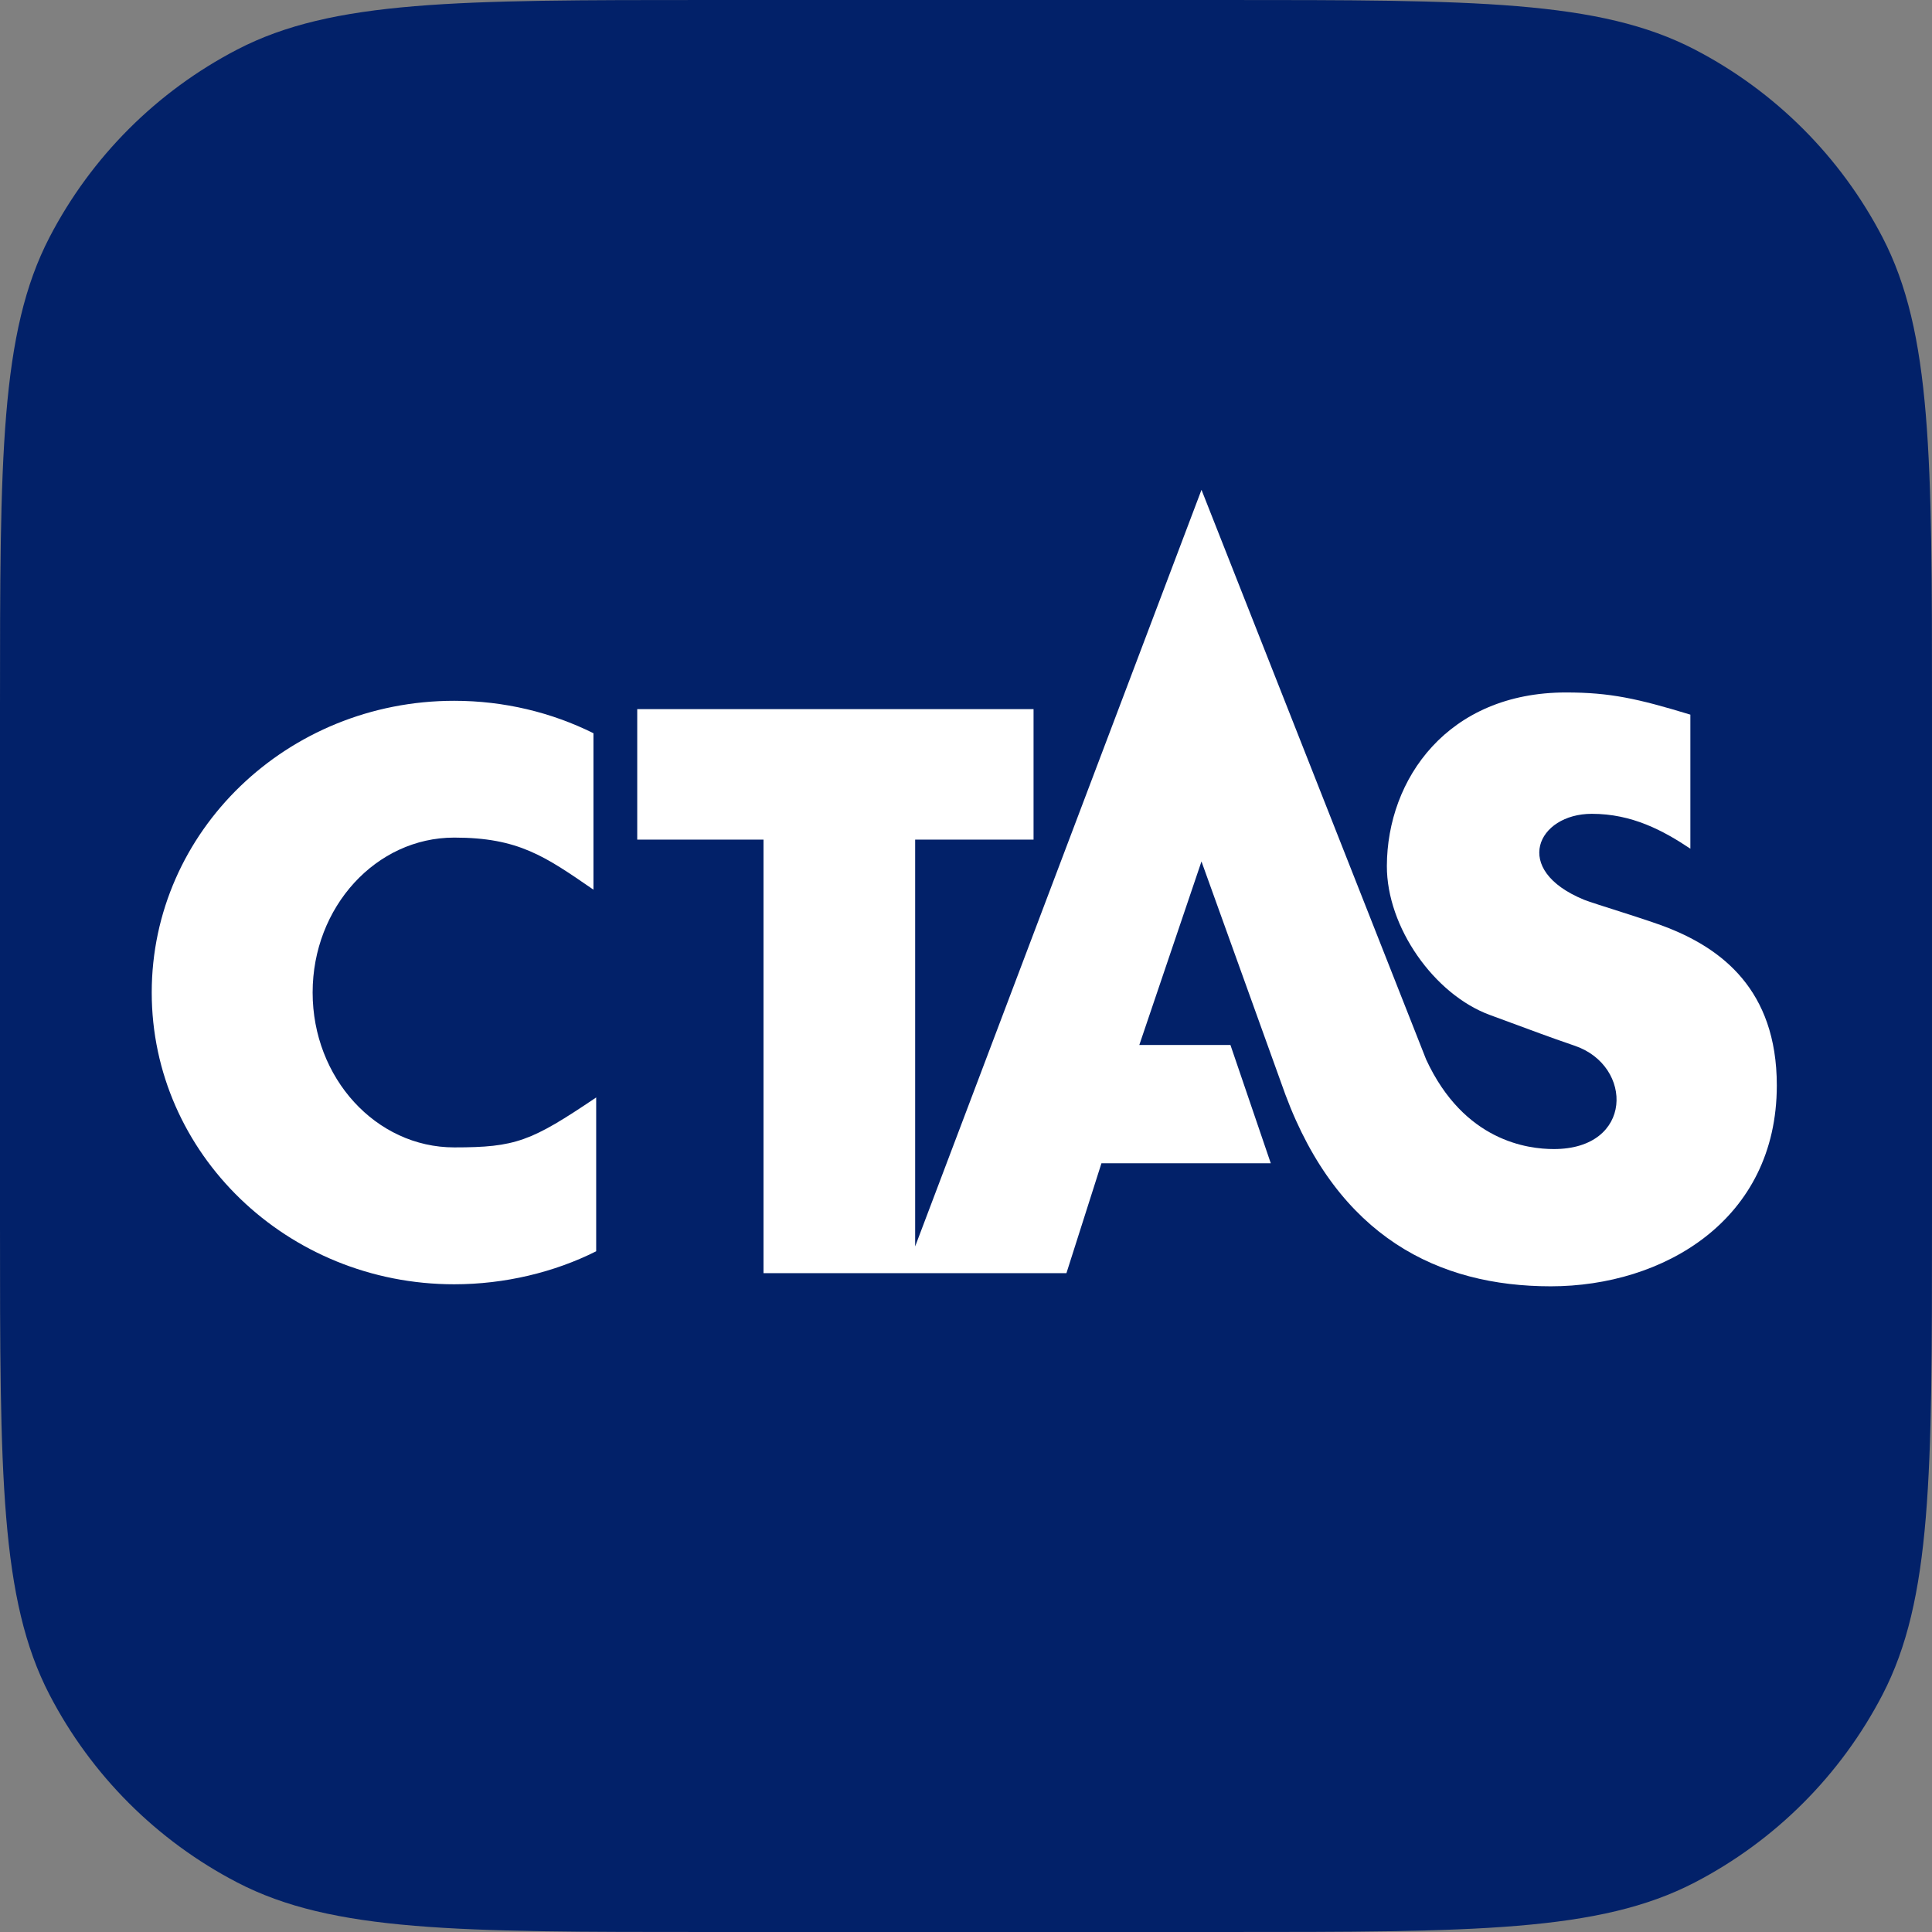 <svg fill="none" height="360" viewBox="0 0 360 360" width="360" xmlns="http://www.w3.org/2000/svg"><rect x="0" y="0" width="360" height="360" fill="#808080" stroke="none"/><path d="m0 132.02c0-46.698 0-70.047 9.232-87.82 7.78-14.977 19.991-27.188 34.968-34.968 17.773-9.232 41.122-9.232 87.82-9.232h95.96c46.698 0 70.047 0 87.82 9.232 14.977 7.78 27.188 19.991 34.968 34.968 9.232 17.773 9.232 41.122 9.232 87.82v95.96c0 46.698 0 70.047-9.232 87.82-7.78 14.977-19.991 27.188-34.968 34.968-17.773 9.232-41.122 9.232-87.82 9.232h-95.96c-46.698 0-70.047 0-87.82-9.232-14.977-7.78-27.188-19.991-34.968-34.968-9.232-17.773-9.232-41.122-9.232-87.82z" fill="#022169"/><g fill="#fff"><path d="m110.582 165.778c-9.044-6.222-13.971-9.704-25.95-9.704-14.562 0-26.378 12.925-26.378 28.866 0 15.946 11.816 28.861 26.378 28.861 11.458 0 14.304-1.107 26.457-9.306v28.663c-7.79 3.917-17.049 6.151-26.457 6.151-31.125 0-56.359-24.348-56.359-54.369 0-30.031 25.234-54.356 56.359-54.356 9.331 0 18.198 2.183 25.95 6.044z"/><path d="m295.18 167.661c-13.657-5.594-8.684-16.019 1.431-16.019 7.483 0 13.281 3.104 18.365 6.5v-24.98c-9.887-3.007-14.981-4.132-23.178-4.132-22.012 0-33.323 16.093-33.376 32.326-.029 11.412 8.823 23.944 19.157 27.754 9.102 3.348 10.47 3.902 15.918 5.775 10.866 3.752 10.902 19.225-3.958 19.225-4.805 0-16.73-1.414-23.797-16.687l-41.862-106.153-53.354 140.98v-75.802h22.061v-24.31h-73.849v24.312h23.529v80.781h56.448l6.521-20.469h31.556l-7.516-22.041h-16.984l11.585-34.202 15.624 43.414c9.889 26.574 28.551 35.752 49.465 35.752 20.921 0 42.116-12.283 42.116-37.438.005-17.991-10.544-25.426-19.969-29.241-3.76-1.529-14.212-4.638-15.933-5.344z"/></g></svg>